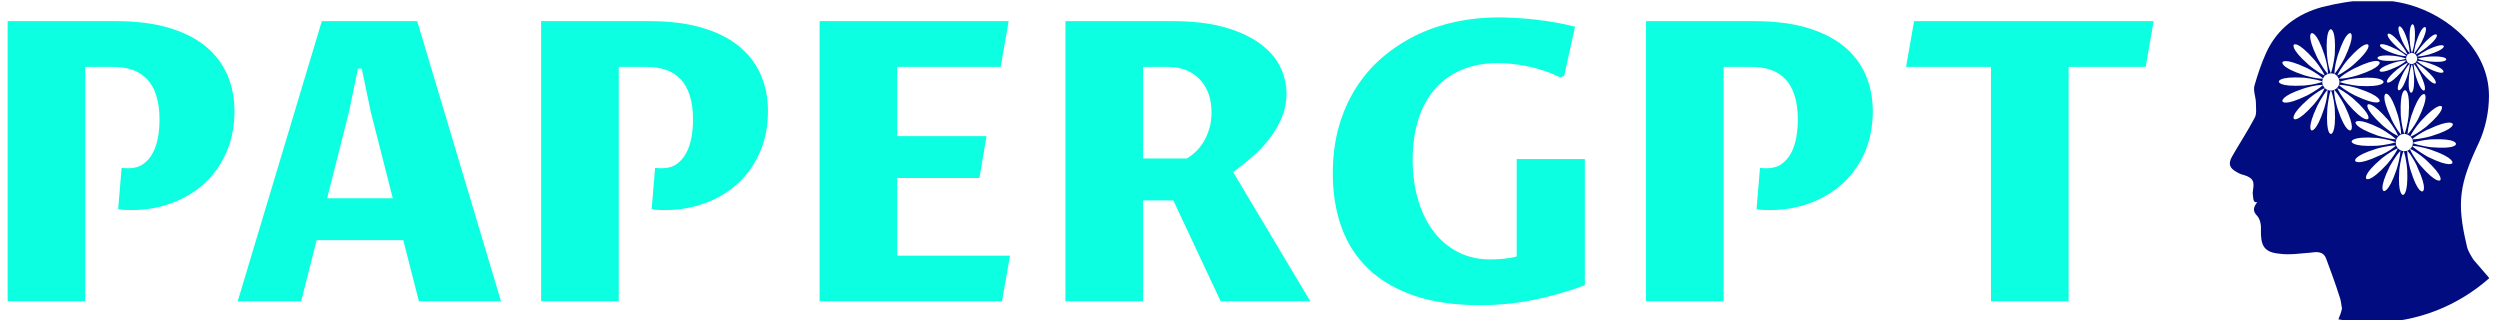 <svg xmlns="http://www.w3.org/2000/svg" version="1.1" xmlns:xlink="http://www.w3.org/1999/xlink" xmlns:svgjs="http://svgjs.dev/svgjs" width="1000" height="128" viewBox="0 0 1000 128"><g transform="matrix(1,0,0,1,-0.606,0.514)"><svg viewBox="0 0 396 51" data-background-color="#ffffff" preserveAspectRatio="xMidYMid meet" height="128" width="1000" xmlns="http://www.w3.org/2000/svg" xmlns:xlink="http://www.w3.org/1999/xlink"><g id="tight-bounds" transform="matrix(1,0,0,1,0.24,-0.205)"><svg viewBox="0 0 395.52 51.409" height="51.409" width="395.52"><g><svg viewBox="0 0 457.385 59.45" height="51.409" width="395.52"><g><svg viewBox="0 0 457.385 59.45" height="59.45" width="457.385"><g><svg viewBox="0 0 457.385 59.45" height="59.45" width="457.385"><g><svg viewBox="0 0 457.385 59.45" height="59.45" width="457.385"><g><svg><g></g><g></g></svg></g><g><svg><g><svg></svg></g><g></g></svg></g><g id="text-0"><svg viewBox="0 0 457.385 59.45" height="59.45" width="457.385"><g transform="matrix(1,0,0,1,0,3.206)"><svg width="395.52" viewBox="4.15 -36.25 273.98 36.74" height="53.039" data-palette-color="#0bffe0"><path d="M14.06-29.93L14.06 0 4.15 0 4.15-35.77 18.02-35.77Q21.8-35.77 24.63-34.95 27.47-34.13 29.35-32.62 31.23-31.1 32.17-28.98 33.11-26.86 33.11-24.27L33.11-24.27Q33.11-21.41 32.1-19.08 31.1-16.75 29.32-15.1 27.54-13.45 25.12-12.55 22.71-11.65 19.9-11.65L19.9-11.65Q19.48-11.65 19.1-11.67 18.73-11.69 18.26-11.77L18.26-11.77 18.7-17.04Q18.82-17.02 19.1-17 19.38-16.99 19.58-16.99L19.58-16.99Q20.7-16.99 21.46-17.53 22.22-18.07 22.68-18.95 23.14-19.82 23.34-20.92 23.54-22.02 23.54-23.17L23.54-23.17Q23.54-25 23.12-26.29 22.71-27.59 21.92-28.39 21.14-29.2 20.04-29.57 18.95-29.93 17.58-29.93L17.58-29.93 14.06-29.93ZM33.52 0L44.26-35.77 56.44-35.77 67.14 0 56.66 0 54.66-7.81 43.6-7.81 41.62 0 33.52 0ZM44.94-13.16L53.32-13.16 50.51-24.19 49.36-29.71 48.87-29.71 47.73-24.19 44.94-13.16ZM82.17-29.93L82.17 0 72.26 0 72.26-35.77 86.13-35.77Q89.91-35.77 92.74-34.95 95.58-34.13 97.46-32.62 99.34-31.1 100.28-28.98 101.22-26.86 101.22-24.27L101.22-24.27Q101.22-21.41 100.21-19.08 99.21-16.75 97.43-15.1 95.65-13.45 93.23-12.55 90.82-11.65 88.01-11.65L88.01-11.65Q87.59-11.65 87.21-11.67 86.84-11.69 86.37-11.77L86.37-11.77 86.81-17.04Q86.93-17.02 87.21-17 87.5-16.99 87.69-16.99L87.69-16.99Q88.81-16.99 89.57-17.53 90.33-18.07 90.79-18.95 91.25-19.82 91.45-20.92 91.65-22.02 91.65-23.17L91.65-23.17Q91.65-25 91.23-26.29 90.82-27.59 90.03-28.39 89.25-29.2 88.15-29.57 87.06-29.93 85.69-29.93L85.69-29.93 82.17-29.93ZM131.1 0L107.81 0 107.81-35.77 131.95-35.77 130.93-29.93 117.72-29.93 117.72-21.09 129.12-21.09 128.22-15.75 117.72-15.75 117.72-5.83 132.12-5.83 131.1 0ZM152.97-12.89L149.11-12.89 149.11 0 139.2 0 139.2-35.77 152.94-35.77Q156.7-35.77 159.44-35.01 162.17-34.25 163.95-32.97 165.74-31.69 166.58-30.02 167.42-28.34 167.42-26.54L167.42-26.54Q167.42-24.85 166.79-23.38 166.15-21.9 165.15-20.64 164.15-19.38 162.94-18.35 161.73-17.31 160.61-16.5L160.61-16.5 170.47 0 159.02 0 152.97-12.89ZM149.11-29.93L149.11-18.24 154.68-18.24Q155.24-18.55 155.81-19.09 156.39-19.63 156.84-20.37 157.29-21.12 157.57-22.06 157.85-23 157.85-24.15L157.85-24.15Q157.85-25.39 157.49-26.44 157.12-27.49 156.41-28.27 155.7-29.05 154.67-29.49 153.63-29.93 152.26-29.93L152.26-29.93 149.11-29.93ZM205.51-18.16L205.51-2.05Q201.97-0.76 198.71-0.13 195.45 0.49 192.13 0.49L192.13 0.49Q187.24 0.49 183.7-0.73 180.16-1.95 177.86-4.16 175.55-6.37 174.44-9.46 173.33-12.55 173.33-16.31L173.33-16.31Q173.33-19.63 174.13-22.4 174.94-25.17 176.38-27.39 177.82-29.61 179.81-31.27 181.8-32.93 184.14-34.05 186.49-35.16 189.11-35.71 191.74-36.25 194.45-36.25L194.45-36.25Q195.32-36.25 196.52-36.19 197.72-36.13 199.04-35.99 200.35-35.84 201.71-35.61 203.06-35.38 204.26-35.06L204.26-35.06 202.87-28.78 202.38-28.59Q201.33-29.1 200.24-29.46 199.16-29.81 198.13-30.02 197.11-30.22 196.15-30.32 195.2-30.42 194.42-30.42L194.42-30.42Q191.91-30.42 189.89-29.6 187.88-28.78 186.46-27.21 185.05-25.63 184.29-23.33 183.53-21.02 183.53-18.07L183.53-18.07Q183.53-15.26 184.23-12.93 184.92-10.6 186.21-8.91 187.49-7.23 189.32-6.29 191.15-5.35 193.44-5.35L193.44-5.35Q193.79-5.35 194.25-5.37 194.71-5.4 195.19-5.44 195.67-5.49 196.11-5.57 196.55-5.64 196.81-5.74L196.81-5.74 196.81-18.16 205.51-18.16ZM223.23-29.93L223.23 0 213.32 0 213.32-35.77 227.18-35.77Q230.97-35.77 233.8-34.95 236.63-34.13 238.51-32.62 240.39-31.1 241.33-28.98 242.27-26.86 242.27-24.27L242.27-24.27Q242.27-21.41 241.27-19.08 240.27-16.75 238.49-15.1 236.7-13.45 234.29-12.55 231.87-11.65 229.06-11.65L229.06-11.65Q228.65-11.65 228.27-11.67 227.89-11.69 227.43-11.77L227.43-11.77 227.87-17.04Q227.99-17.02 228.27-17 228.55-16.99 228.74-16.99L228.74-16.99Q229.87-16.99 230.62-17.53 231.38-18.07 231.85-18.95 232.31-19.82 232.5-20.92 232.7-22.02 232.7-23.17L232.7-23.17Q232.7-25 232.28-26.29 231.87-27.59 231.09-28.39 230.31-29.2 229.21-29.57 228.11-29.93 226.74-29.93L226.74-29.93 223.23-29.93ZM267.27-29.93L267.27 0 257.36 0 257.36-29.93 246.52-29.93 247.54-35.77 278.13-35.77 277.11-29.93 267.27-29.93Z" opacity="1" transform="matrix(1,0,0,1,0,0)" fill="#0bffe0" class="undefined-text-0" data-fill-palette-color="primary"></path></svg></g><g><svg xmlns="http://www.w3.org/2000/svg" xmlns:xlink="http://www.w3.org/1999/xlink" version="1.1" x="409.556" y="0" viewBox="6.825 4.64 72.375 89.96" enable-background="new 0 0 100 100" xml:space="preserve" height="59.45" width="47.829" class="icon-a-0" data-fill-palette-color="accent" id="a-0"><path d="M13.4 60.2c-0.1-1.1-0.3-1.6-0.1-2.6 0.4-2.4 0-3.3-2.4-4.1-0.8-0.2-1.4-0.4-2.2-0.9-2-1.1-2.4-2.3-1.2-4.4 2-3.5 4.3-7 6.2-10.6 0.7-1.1 0.4-2.8 0.4-4.3 0-1.5-0.8-3.3-0.4-4.8 0.9-3.1 1.9-6.1 3.2-9 3.1-6.9 8.7-11 15.7-12.9C40.6 4.6 49 3.7 57 6 67.6 9 79.1 18.3 79.1 31.4c0 4.4-1 9.1-2.8 13C70.9 55.8 70 61 72.9 73.1c0 0 0 1.1 1.9 4 0 0 1.9 2.2 4.4 5.1-8.7 7.7-20.1 12.4-32.6 12.4-3.2 0-6.4-0.3-9.5-0.9 0.4-0.9 0.8-2 1-3-0.2-1.2-0.3-2.4-0.7-3.4-1.1-3.5-2.4-7-3.7-10.5-0.7-2-2.4-2-4.3-1.7-2.8 0.2-5.9 0.7-8.7 0.3-4.4-0.4-5.3-2.3-5.2-6.7 0.1-1.2-0.2-2.9-1-3.8-1.5-1.5-1-2.6 0-3.9C13.5 61.3 13.4 60.2 13.4 60.2zM42.8 26.4c0 0-3.2 0.2-5.4 1.1 2.2 0.8 5.4 1.1 5.4 1.1 7.1 0.4 6.9-1.1 6.9-1.1S49.8 25.9 42.8 26.4zM20.5 27.4c0 0-0.2 1.5 6.9 1.1 0 0 3.2-0.2 5.4-1.1-2.2-0.8-5.4-1.1-5.4-1.1C20.3 25.9 20.5 27.4 20.5 27.4zM35 12.8c0 0-1.5-0.2-1.1 6.9 0 0 0.2 3.2 1.1 5.4 0.8-2.2 1.1-5.4 1.1-5.4C36.5 12.7 35 12.8 35 12.8zM35 42c0 0 1.5 0.2 1.1-6.9 0 0-0.2-3.2-1.1-5.4C34.2 32 34 35.2 34 35.2 33.6 42.2 35 42 35 42zM45.4 17.1c0 0-0.9-1.2-5.6 4.1 0 0-2.1 2.4-3 4.5 2.2-1 4.5-3 4.5-3C46.6 18 45.4 17.1 45.4 17.1zM24.7 37.8c0 0 0.9 1.2 5.6-4.1 0 0 2.1-2.4 3-4.5-2.2 1-4.5 3-4.5 3C23.5 36.8 24.7 37.8 24.7 37.8zM24.7 17.1c0 0-1.2 0.9 4.1 5.6 0 0 2.4 2.1 4.5 3-1-2.2-3-4.5-3-4.5C25.6 15.9 24.7 17.1 24.7 17.1zM45.4 37.8c0 0 1.2-0.9-4.1-5.6 0 0-2.4-2.1-4.5-3 1 2.2 3 4.5 3 4.5C44.4 39 45.4 37.8 45.4 37.8zM38.9 20.7c3-6.4 1.6-6.8 1.6-6.8s-1.3-0.7-3.5 6c0 0-1 3-1 5.4C37.5 23.5 38.9 20.7 38.9 20.7zM31.2 34.2c-3 6.4-1.6 6.8-1.6 6.8s1.3 0.7 3.5-6c0 0 1-3 1-5.4C32.6 31.4 31.2 34.2 31.2 34.2zM27.5 25.6c0 0 3 1 5.4 1-1.7-1.6-4.6-3-4.6-3-6.4-3-6.8-1.6-6.8-1.6S20.8 23.4 27.5 25.6zM42.6 29.3c0 0-3-1-5.4-1 1.7 1.6 4.6 3 4.6 3 6.4 3 6.8 1.6 6.8 1.6S49.3 31.5 42.6 29.3zM34.2 25.3c0-2.4-1-5.4-1-5.4-2.2-6.7-3.6-6-3.6-6s-1.5 0.4 1.6 6.8C31.2 20.7 32.6 23.5 34.2 25.3zM35.9 29.6c0 2.4 1 5.4 1 5.4 2.2 6.7 3.6 6 3.6 6s1.5-0.4-1.6-6.8C38.9 34.2 37.5 31.4 35.9 29.6zM32.9 28.3c-2.4 0-5.4 1-5.4 1-6.7 2.2-6 3.6-6 3.6s0.4 1.5 6.8-1.6C28.3 31.3 31.1 29.9 32.9 28.3zM37.2 26.6c2.4 0 5.4-1 5.4-1 6.7-2.2 6-3.6 6-3.6s-0.4-1.5-6.8 1.6C41.8 23.6 39 24.9 37.2 26.6zM35 25.1c-0.7 0-1.2 0.3-1.7 0.7-0.4 0.4-0.7 1-0.7 1.7s0.3 1.2 0.7 1.7c0.4 0.4 1 0.7 1.7 0.7 0.7 0 1.2-0.3 1.7-0.7 0.4-0.4 0.7-1 0.7-1.7s-0.3-1.2-0.7-1.7C36.3 25.3 35.7 25.1 35 25.1zM63.1 43.5c0 0-3.2 0.2-5.4 1 2.2 0.9 5.3 1.2 5.3 1.2 7.1 0.6 6.9-0.9 6.9-0.9S70.2 43.2 63.1 43.5zM40.8 44.1c0 0-0.2 1.5 6.9 1.2 0 0 3.2-0.2 5.4-1-2.2-0.9-5.3-1.2-5.3-1.2C40.7 42.6 40.8 44.1 40.8 44.1zM55.7 29.8c0 0-1.5-0.2-1.2 6.9 0 0 0.2 3.2 1 5.4 0.9-2.2 1.2-5.3 1.2-5.3C57.2 29.6 55.7 29.8 55.7 29.8zM55.1 59c0 0 1.5 0.2 1.2-6.9 0 0-0.2-3.2-1-5.4-0.9 2.2-1.2 5.3-1.2 5.3C53.6 59.1 55.1 59 55.1 59zM65.9 34.3c0 0-0.9-1.2-5.7 4 0 0-2.1 2.3-3.1 4.5 2.2-0.9 4.6-2.9 4.6-2.9C67.1 35.2 65.9 34.3 65.9 34.3zM44.9 54.5c0 0 0.9 1.2 5.7-4 0 0 2.1-2.3 3.1-4.5-2.2 0.9-4.6 2.9-4.6 2.9C43.7 53.5 44.9 54.5 44.9 54.5zM45.3 33.8c0 0-1.2 0.9 4 5.7 0 0 2.3 2.1 4.5 3.1-0.9-2.2-2.9-4.6-2.9-4.6C46.2 32.7 45.3 33.8 45.3 33.8zM65.5 54.9c0 0 1.2-0.9-4-5.7 0 0-2.3-2.1-4.5-3.1 0.9 2.2 2.9 4.6 2.9 4.6C64.6 56.1 65.5 54.9 65.5 54.9zM59.4 37.7c3.1-6.3 1.7-6.8 1.7-6.8s-1.3-0.8-3.6 5.9c0 0-1 3-1.1 5.3C58 40.5 59.4 37.7 59.4 37.7zM51.4 51.1c-3.1 6.3-1.7 6.8-1.7 6.8s1.3 0.8 3.6-5.9c0 0 1-3 1.1-5.3C52.9 48.3 51.4 51.1 51.4 51.1zM47.9 42.4c0 0 3 1 5.3 1.1-1.7-1.6-4.5-3.1-4.5-3.1-6.3-3.1-6.8-1.7-6.8-1.7S41.2 40 47.9 42.4zM62.9 46.4c0 0-3-1-5.3-1.1 1.7 1.6 4.5 3.1 4.5 3.1 6.3 3.1 6.8 1.7 6.8 1.7S69.6 48.7 62.9 46.4zM54.6 42.2c0-2.4-0.9-5.4-0.9-5.4-2.1-6.8-3.4-6-3.4-6s-1.5 0.4 1.5 6.8C51.7 37.5 53 40.4 54.6 42.2zM56.3 46.6c0 2.4 0.9 5.4 0.9 5.4 2.1 6.8 3.4 6 3.4 6s1.5-0.4-1.5-6.8C59.2 51.2 57.8 48.3 56.3 46.6zM53.2 45.2c-2.4 0-5.4 0.9-5.4 0.9-6.8 2.1-6 3.4-6 3.4s0.4 1.5 6.8-1.5C48.6 48.1 51.5 46.8 53.2 45.2zM57.6 43.5c2.4 0 5.4-0.9 5.4-0.9 6.8-2.1 6-3.4 6-3.4s-0.4-1.5-6.8 1.5C62.2 40.6 59.4 42 57.6 43.5zM55.5 42c-0.7 0-1.2 0.2-1.7 0.7-0.4 0.4-0.7 1-0.7 1.7 0 0.7 0.2 1.2 0.7 1.7 0.4 0.4 1 0.7 1.7 0.7 0.7 0 1.2-0.2 1.7-0.7 0.4-0.4 0.7-1 0.7-1.7 0-0.7-0.2-1.2-0.7-1.7C56.7 42.3 56.1 42 55.5 42zM62.7 20.4c0 0-2.1 0.1-3.5 0.6 1.4 0.6 3.5 0.8 3.5 0.8 4.6 0.4 4.5-0.6 4.5-0.6S67.3 20.2 62.7 20.4zM48 20.8c0 0-0.1 1 4.5 0.8 0 0 2.1-0.1 3.5-0.6-1.4-0.6-3.5-0.8-3.5-0.8C47.9 19.8 48 20.8 48 20.8zM57.8 11.4c0 0-1-0.1-0.8 4.5 0 0 0.1 2.1 0.6 3.5 0.6-1.4 0.8-3.5 0.8-3.5C58.7 11.3 57.8 11.4 57.8 11.4zM57.4 30.5c0 0 1 0.1 0.8-4.5 0 0-0.1-2.1-0.6-3.5C57 24 56.8 26 56.8 26 56.4 30.7 57.4 30.5 57.4 30.5zM64.5 14.3c0 0-0.6-0.8-3.7 2.6 0 0-1.4 1.5-2.1 2.9 1.4-0.6 3-1.9 3-1.9C65.3 15 64.5 14.3 64.5 14.3zM50.7 27.6c0 0 0.6 0.8 3.7-2.6 0 0 1.4-1.5 2.1-2.9-1.4 0.6-3 1.9-3 1.9C49.9 27 50.7 27.6 50.7 27.6zM50.9 14.1c0 0-0.8 0.6 2.6 3.7 0 0 1.5 1.4 2.9 2.1-0.6-1.4-1.9-3-1.9-3C51.6 13.3 50.9 14.1 50.9 14.1zM64.2 27.9c0 0 0.8-0.6-2.6-3.7 0 0-1.5-1.4-2.9-2.1 0.6 1.4 1.9 3 1.9 3C63.6 28.6 64.2 27.9 64.2 27.9zM60.2 16.6c2.1-4.2 1.1-4.4 1.1-4.4s-0.9-0.5-2.4 3.9c0 0-0.7 2-0.7 3.5C59.2 18.4 60.2 16.6 60.2 16.6zM55 25.4c-2.1 4.2-1.1 4.4-1.1 4.4s0.9 0.5 2.4-3.9c0 0 0.7-2 0.7-3.5C55.9 23.5 55 25.4 55 25.4zM52.6 19.6c0 0 2 0.7 3.5 0.7-1.1-1.1-3-2-3-2-4.2-2.1-4.4-1.1-4.4-1.1S48.3 18.1 52.6 19.6zM62.5 22.3c0 0-2-0.7-3.5-0.7 1.1 1.1 3 2 3 2 4.2 2.1 4.4 1.1 4.4 1.1S66.9 23.8 62.5 22.3zM57 19.5c0-1.5-0.6-3.5-0.6-3.5-1.4-4.4-2.3-4-2.3-4s-1 0.2 1 4.5C55.1 16.5 56 18.4 57 19.5zM58.1 22.4c0 1.5 0.6 3.5 0.6 3.5 1.4 4.4 2.3 4 2.3 4s1-0.2-1-4.5C60 25.5 59.2 23.6 58.1 22.4zM56.1 21.5c-1.5 0-3.5 0.6-3.5 0.6-4.4 1.4-4 2.3-4 2.3s0.2 1 4.5-1C53.1 23.4 55 22.6 56.1 21.5zM59 20.4c1.5 0 3.5-0.6 3.5-0.6 4.4-1.4 4-2.3 4-2.3s-0.2-1-4.5 1C62.1 18.5 60.2 19.4 59 20.4zM57.6 19.4c-0.4 0-0.8 0.2-1.1 0.4-0.3 0.3-0.5 0.7-0.5 1.1 0 0.4 0.2 0.8 0.4 1.1 0.3 0.3 0.7 0.5 1.1 0.5 0.4 0 0.8-0.2 1.1-0.4 0.3-0.3 0.5-0.7 0.5-1.1 0-0.4-0.2-0.8-0.4-1.1C58.4 19.6 58 19.4 57.6 19.4z" fill="#010c80" data-fill-palette-color="accent"></path></svg></g></svg></g></svg></g></svg></g></svg></g></svg></g><defs></defs></svg><rect width="395.52" height="51.409" fill="none" stroke="none" visibility="hidden"></rect></g></svg></g></svg>